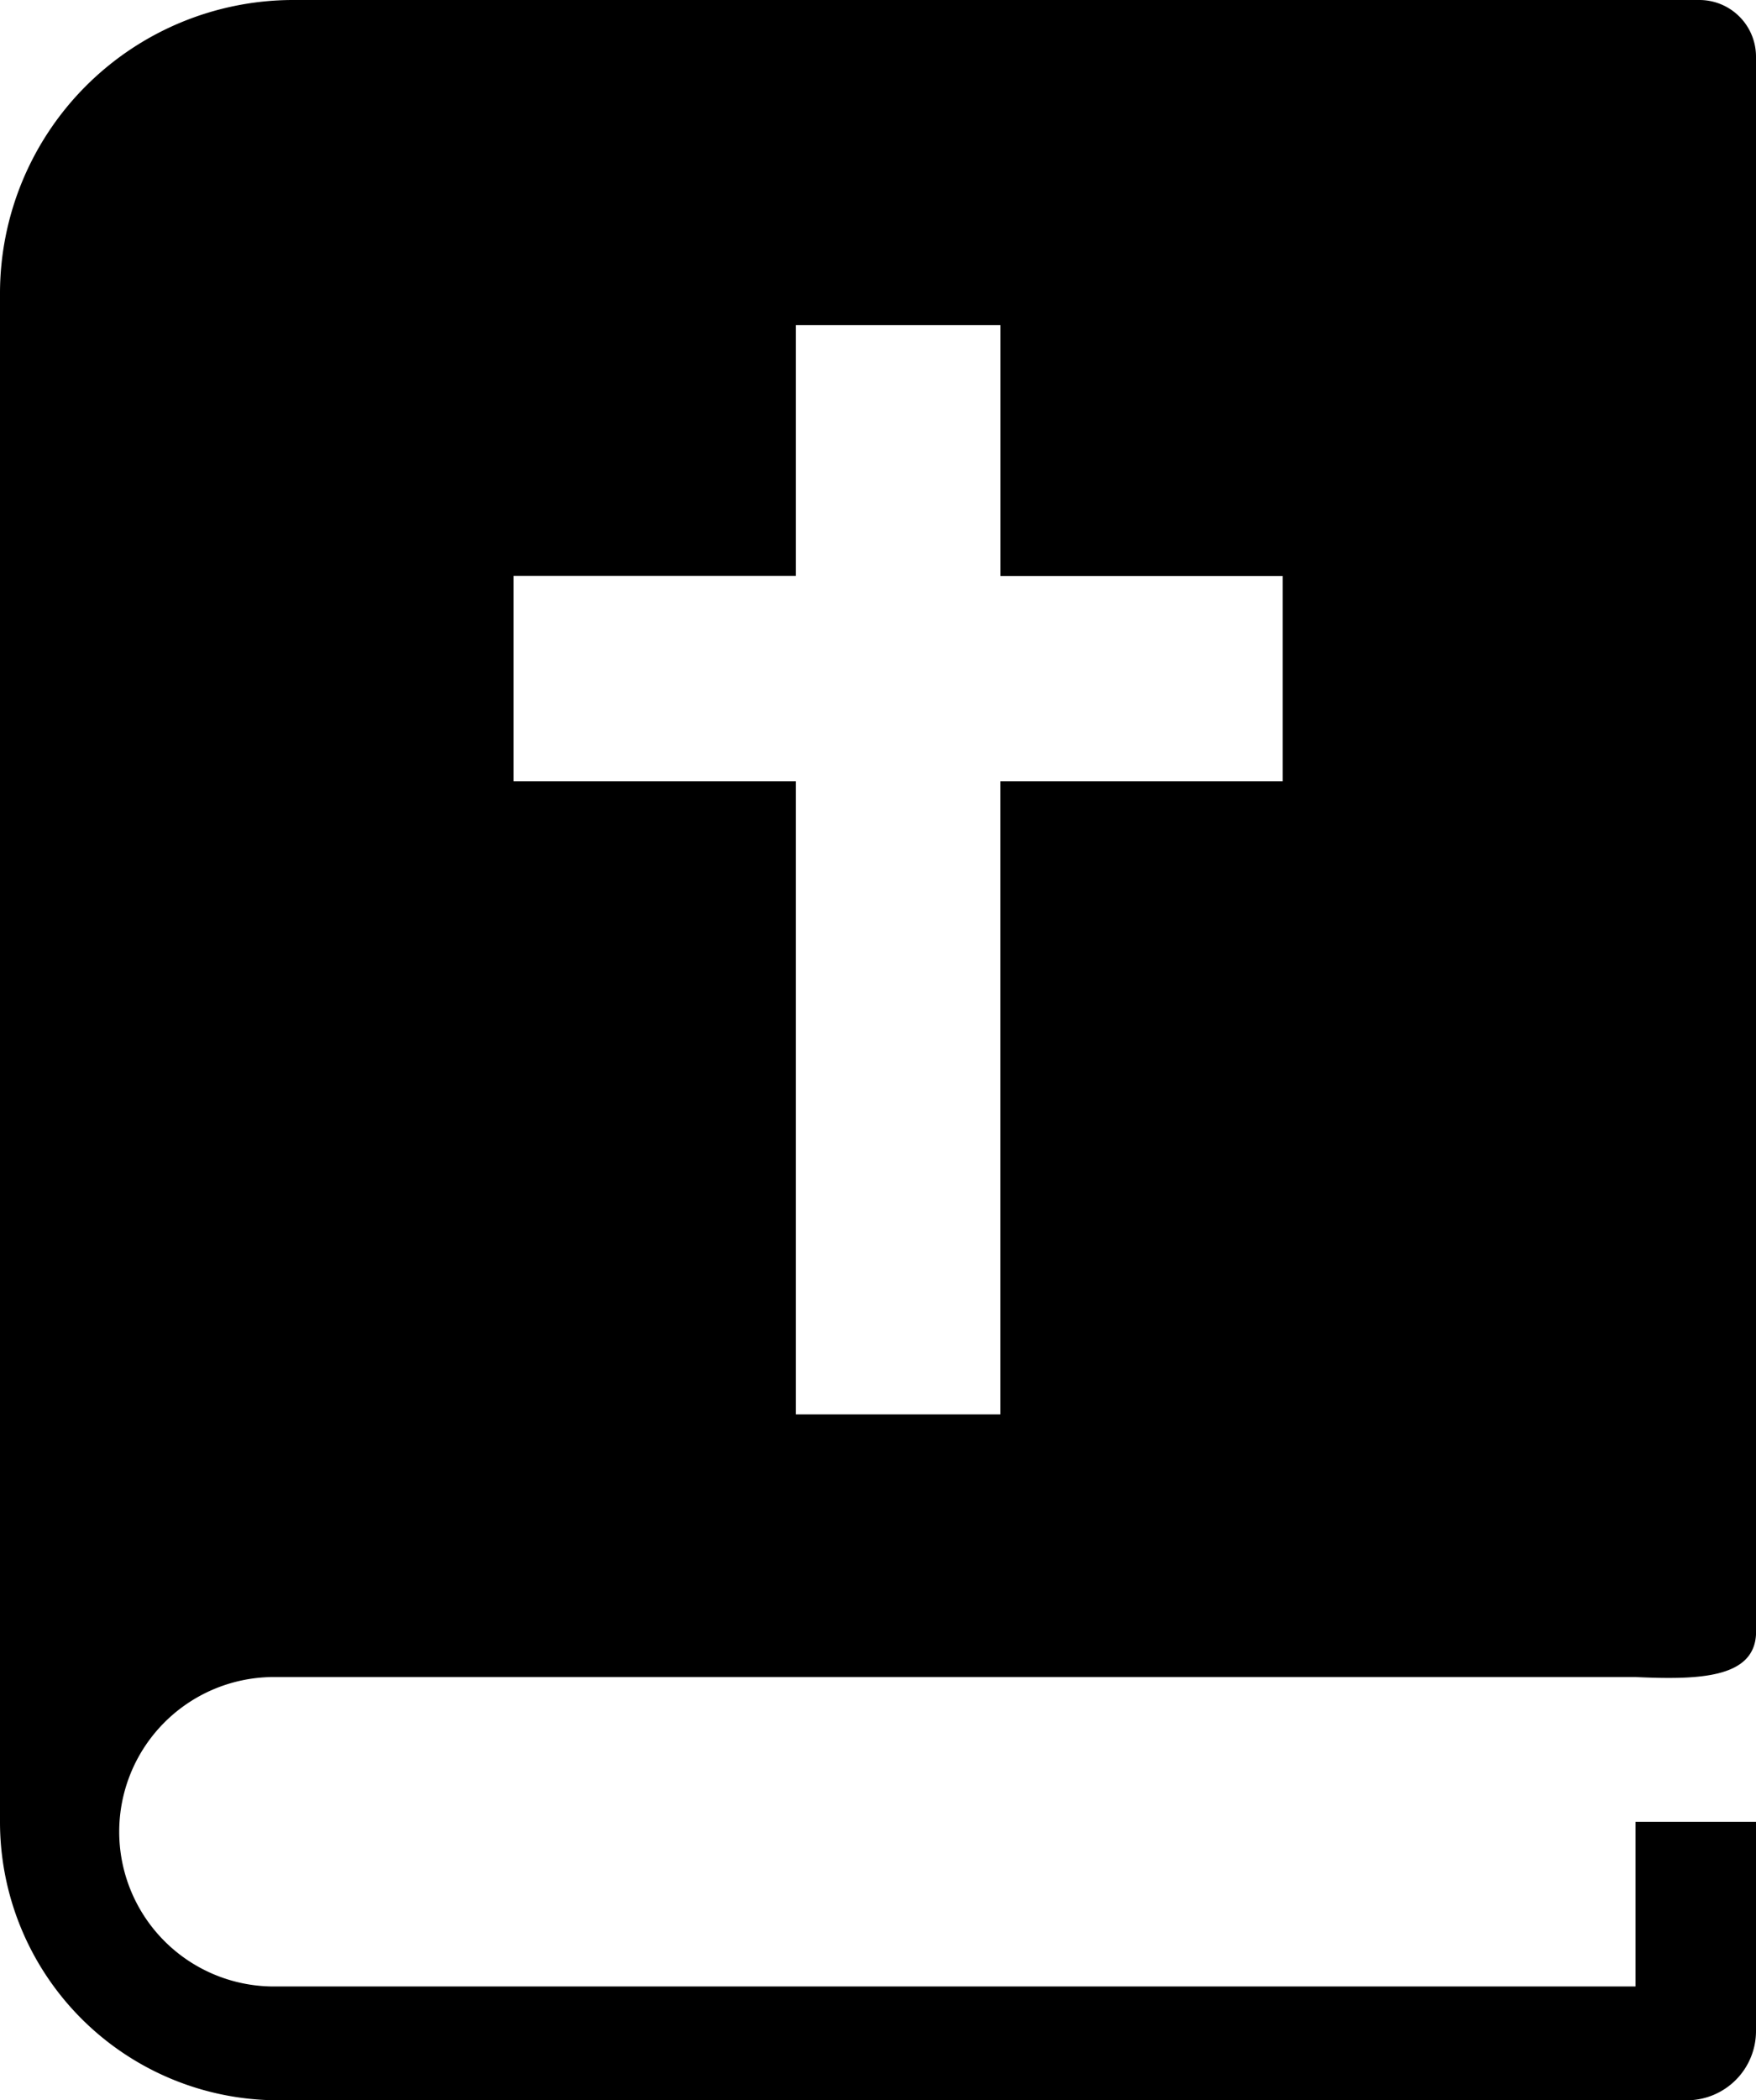 <svg id="bible-icon" xmlns="http://www.w3.org/2000/svg" width="38.7" height="46.277" viewBox="0 0 38.7 46.277">
  <path id="Path_1" data-name="Path 1" d="M6.436,0H37.459A1.248,1.248,0,0,1,38.7,1.247V36.017c-.056.972-1.305.994-2.652.934H5.978a3.409,3.409,0,0,0,0,6.817H36.045V40.141H38.7v4.61a1.525,1.525,0,0,1-1.519,1.525H6.106A6.134,6.134,0,0,1,0,40.145V6.463A6.467,6.467,0,0,1,6.436,0ZM28.27,12.689v4.527H22.048V31.163H17.541V17.216H11.319V12.689h6.222V7.164h4.508v5.529H28.27Z" fill-rule="evenodd"/>
</svg>
